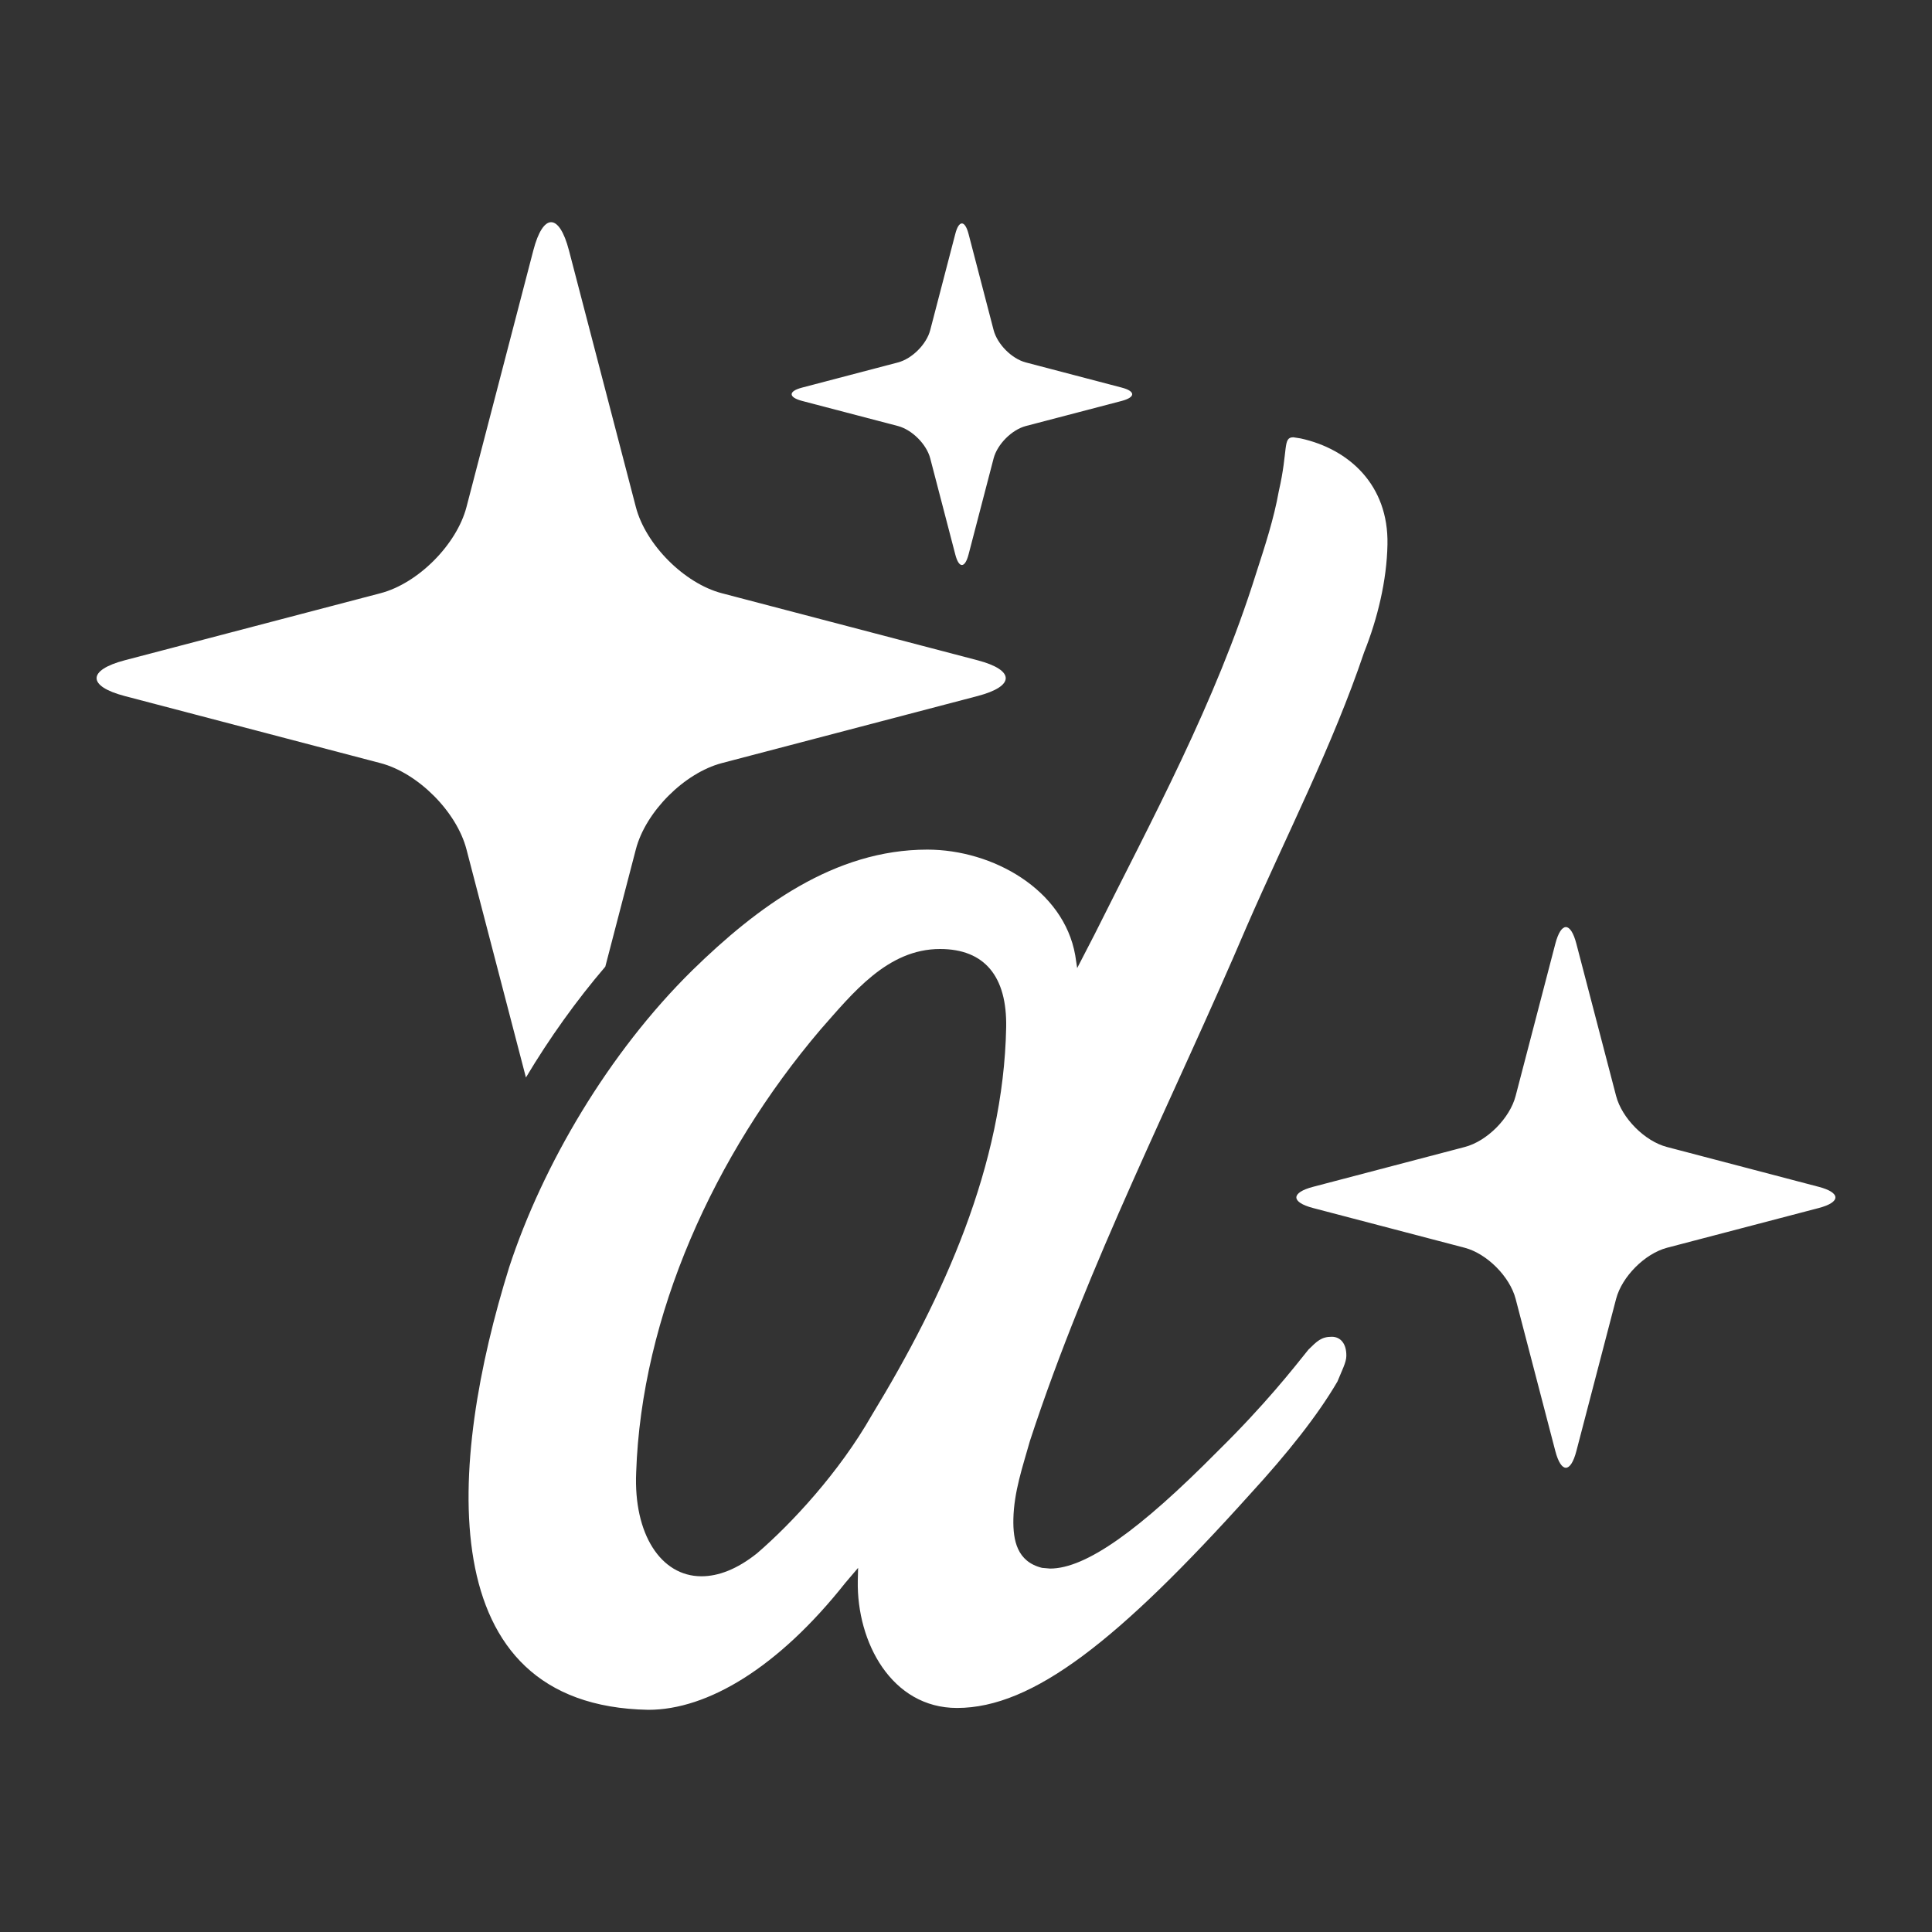 <?xml version="1.0" encoding="iso-8859-1"?>
<!-- Generator: Adobe Illustrator 15.0.0, SVG Export Plug-In . SVG Version: 6.00 Build 0)  -->
<!DOCTYPE svg PUBLIC "-//W3C//DTD SVG 1.1//EN" "http://www.w3.org/Graphics/SVG/1.1/DTD/svg11.dtd">
<svg fill="#ffffff" version="1.1" id="Icons" xmlns="http://www.w3.org/2000/svg" xmlns:xlink="http://www.w3.org/1999/xlink" x="0px" y="0px"
	 width="100px" height="100px" viewBox="0 0 100 100" style="enable-background:new 0 0 100 100;" xml:space="preserve">
<rect x="0" y="0" width="100" height="100" fill="#333333" stroke="none"/>
<path id="Designmoo" d="M68.934,69.191c-0.547,0-0.763,0.227-1.208,0.663c-0.792,0.988-2.249,2.852-4.7,5.262
	c-4.034,4.08-6.818,6.073-8.673,6.073l-0.414-0.036c-1.301-0.321-1.508-1.426-1.487-2.526c0.03-1.424,0.489-2.733,0.856-4.042
	c3.02-9.231,7.446-17.772,11.233-26.658c2.062-4.729,4.44-9.342,6.066-14.166c0.698-1.747,1.174-3.723,1.208-5.581
	c0.062-3.077-1.988-4.938-4.492-5.487l-0.379-0.059c-0.565,0-0.256,0.627-0.754,2.793c-0.252,1.423-0.719,2.848-1.18,4.271
	c-2.101,6.703-5.399,12.738-8.354,18.665l-0.901,1.745l-0.101-0.664c-0.598-3.397-4.267-5.468-7.656-5.468
	c-4.81,0-8.802,2.962-12.162,6.246c-4.342,4.272-7.747,10.084-9.478,15.361c-3.148,10.081-4.171,22.709,7.199,22.917
	c3.069,0,6.725-2.185,10.197-6.571l0.661-0.776c-0.001,0.113-0.01,0.436-0.016,0.666c-0.06,3.185,1.751,6.585,5.136,6.585
	c3.936,0,8.378-3.514,15.187-11.087c1.915-2.088,3.486-4.063,4.504-5.81c0.224-0.553,0.456-0.989,0.46-1.31
	C69.701,69.531,69.371,69.191,68.934,69.191z M45.121,73.254c-1.688,2.962-4.144,5.598-5.931,7.14
	c-1.041,0.833-2.012,1.194-2.883,1.194c-2.101,0-3.516-2.182-3.379-5.372c0.274-8.107,4.031-16.444,9.534-22.917
	c1.664-1.883,3.469-4.179,6.194-4.179c2.309,0,3.474,1.424,3.423,4.063C51.939,60.306,48.855,67.121,45.121,73.254z M41.52,20.061
	l4.958-1.301c0.73-0.191,1.48-0.941,1.67-1.673l1.297-4.977c0.186-0.727,0.497-0.727,0.688,0l1.297,4.977
	c0.192,0.731,0.938,1.482,1.667,1.673l4.96,1.301c0.726,0.188,0.726,0.501,0,0.692l-4.96,1.298
	c-0.729,0.193-1.475,0.944-1.667,1.672l-1.297,4.975c-0.19,0.729-0.502,0.729-0.688,0l-1.297-4.975
	c-0.19-0.729-0.94-1.479-1.67-1.672l-4.958-1.298C40.794,20.562,40.794,20.249,41.52,20.061z M27.222,55.771l-3.078-11.81
	c-0.507-1.946-2.507-3.952-4.45-4.462L6.452,36.026c-1.936-0.508-1.936-1.339,0-1.849l13.243-3.472
	c1.943-0.508,3.943-2.517,4.45-4.461l3.46-13.284c0.507-1.946,1.336-1.946,1.844,0l3.463,13.284
	c0.505,1.944,2.508,3.953,4.447,4.461l13.244,3.472c1.938,0.51,1.938,1.341,0,1.849l-13.244,3.473
	c-1.938,0.51-3.941,2.516-4.447,4.462l-1.582,6.074C29.836,51.782,28.448,53.72,27.222,55.771z M86.285,59.369l7.853,2.061
	c1.15,0.302,1.15,0.795,0,1.097l-7.853,2.057c-1.149,0.304-2.334,1.494-2.636,2.646l-2.056,7.876c-0.3,1.153-0.787,1.153-1.09,0
	l-2.054-7.876c-0.3-1.152-1.484-2.342-2.637-2.646l-7.849-2.057c-1.151-0.302-1.151-0.795,0-1.097l7.849-2.061
	c1.152-0.298,2.337-1.488,2.637-2.644l2.054-7.875c0.303-1.152,0.79-1.152,1.09,0l2.056,7.875
	C83.951,57.881,85.135,59.071,86.285,59.369z"/>
</svg>
